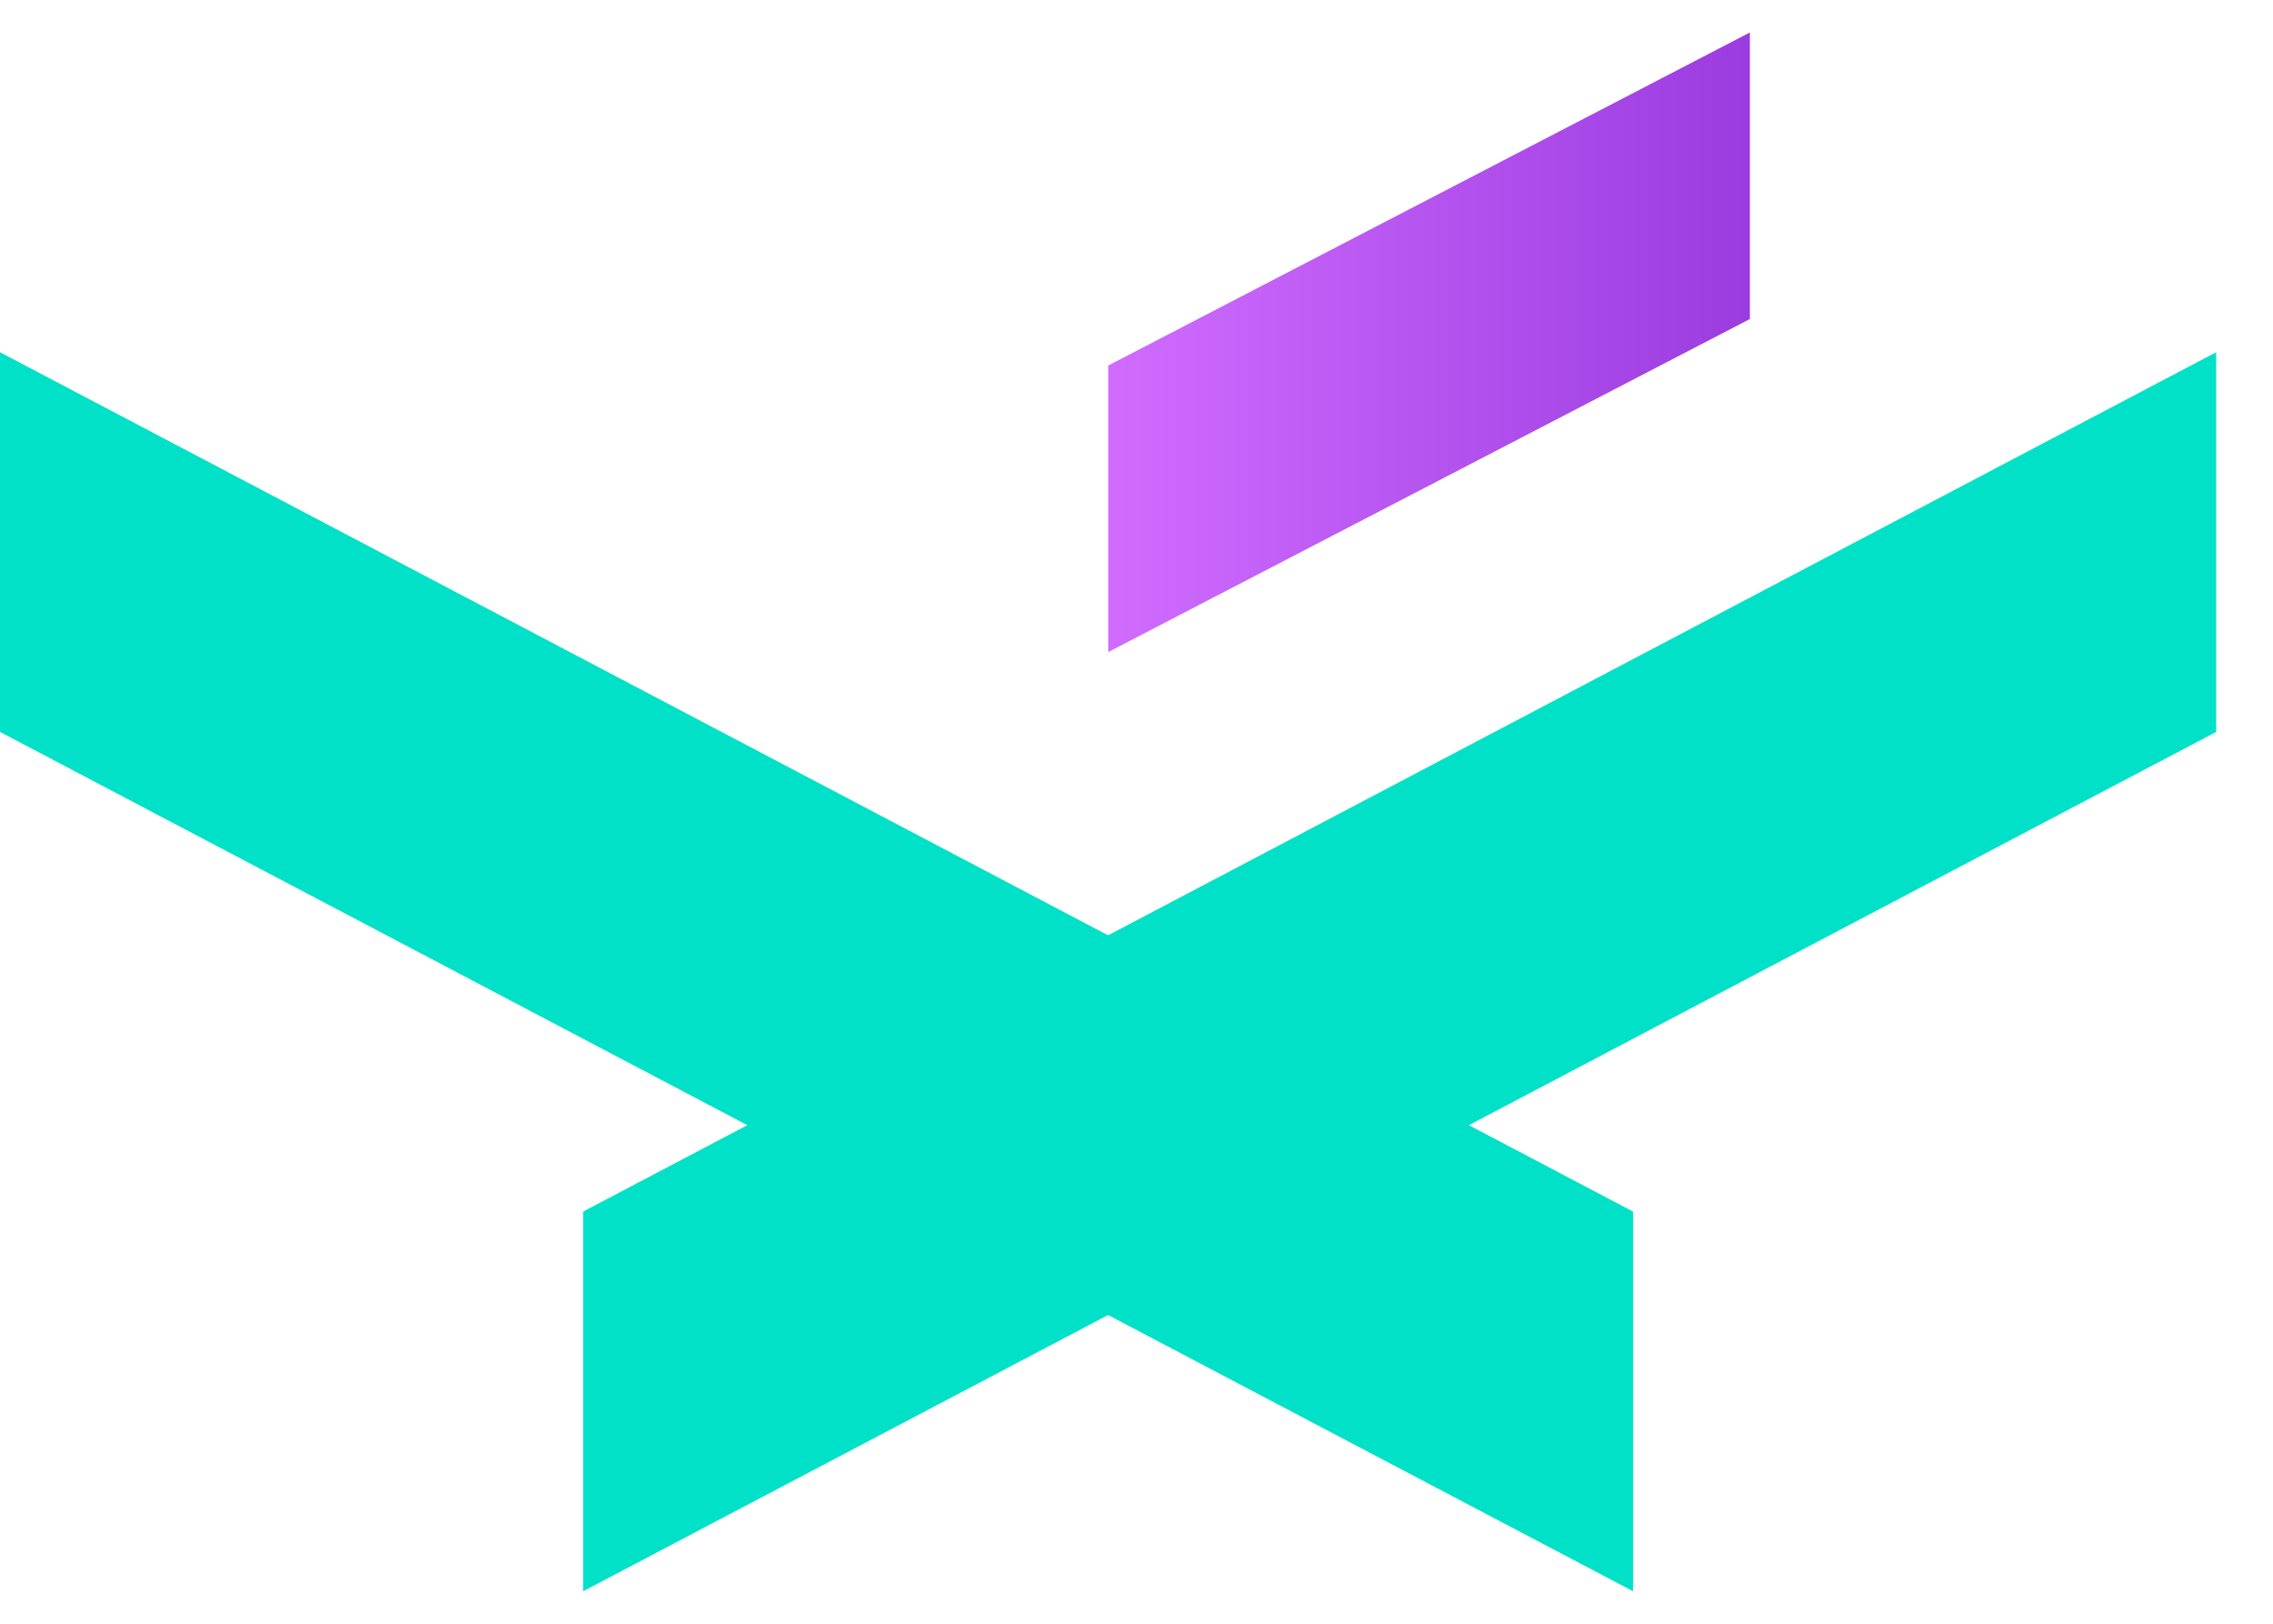 <svg width='35' height='25' viewBox='0 0 35 25' fill='none' xmlns='http://www.w3.org/2000/svg'> <path d='M25.146 18.654L0 5.423V11.269L25.146 24.5V18.654Z' fill='#00E1C8'/> <path d='M8.979 18.654L34.125 5.423V11.269L8.979 24.5V18.654Z' fill='#00E1C8'/> <path d='M26.945 0.5V4.912L17.066 10.039V5.627L26.945 0.5Z' fill='url(#paint0_linear_8994:18781)'/> <defs> <linearGradient id='paint0_linear_8994:18781' x1='17.066' y1='6.654' x2='39.219' y2='6.654' gradientUnits='userSpaceOnUse'> <stop stop-color='#D06CFF'/> <stop offset='1' stop-color='#5900B9'/> </linearGradient> </defs> </svg>